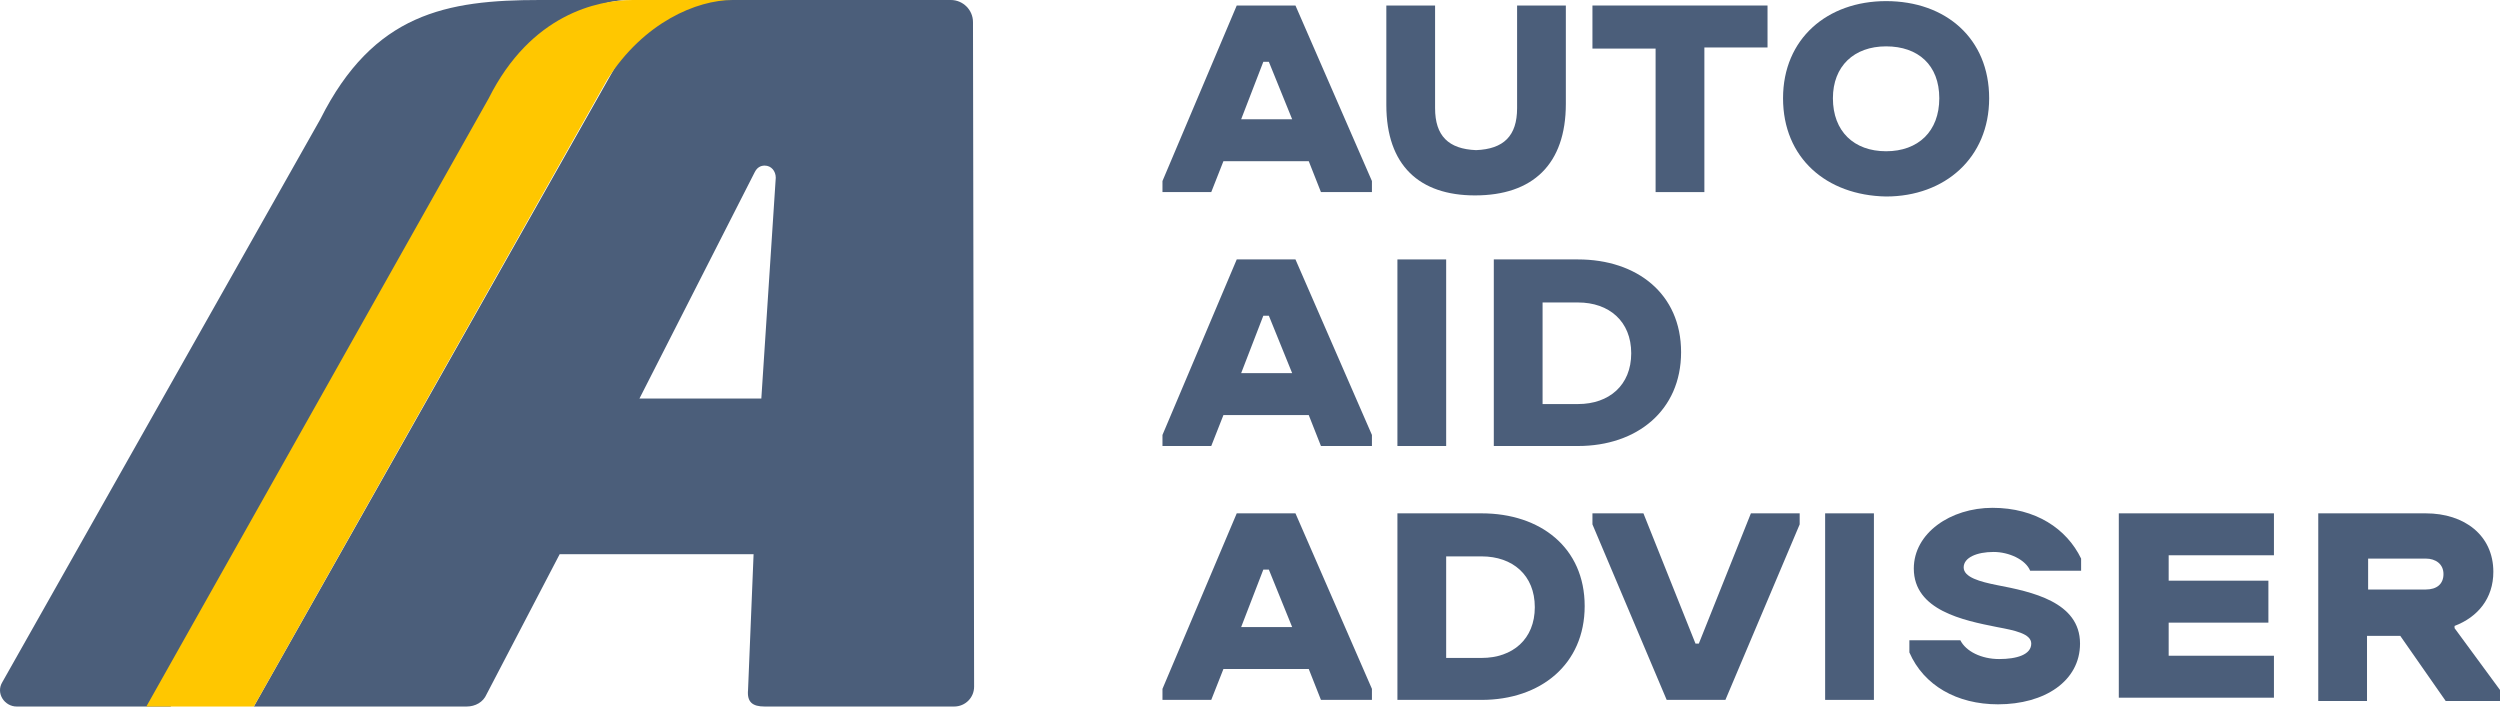 <svg width="92" height="26" viewBox="0 0 92 26" fill="none" xmlns="http://www.w3.org/2000/svg">
<path d="M45.512 0.203H47.673L50.487 6.662V7.069H48.611L48.162 5.931H45.022L44.574 7.069H42.779V6.662L45.512 0.203ZM45.675 4.388H47.551L46.694 2.275H46.49L45.675 4.388Z" fill="#4B5E7A"/>
<path d="M51.017 3.859V0.203H52.811V3.981C52.811 4.997 53.301 5.484 54.32 5.525C55.34 5.484 55.829 4.997 55.829 3.981V0.203H57.623V3.819C57.623 6.053 56.4 7.191 54.279 7.191C52.24 7.191 51.017 6.094 51.017 3.859Z" fill="#4B5E7A"/>
<path d="M58.561 0.203H65.045V1.747H62.721V7.069H60.926V1.788H58.602V0.203H58.561Z" fill="#4B5E7A"/>
<path d="M65.616 3.616C65.616 1.422 67.247 0.041 69.408 0.041C71.61 0.041 73.201 1.422 73.201 3.616H71.366C71.366 2.397 70.591 1.706 69.408 1.706C68.226 1.706 67.451 2.437 67.451 3.616C67.451 4.834 68.226 5.566 69.408 5.566C70.591 5.566 71.366 4.834 71.366 3.616H73.201C73.201 5.809 71.57 7.231 69.408 7.231C67.206 7.191 65.616 5.809 65.616 3.616Z" fill="#4B5E7A"/>
<path d="M45.512 9.547H47.673L50.487 16.006V16.413H48.611L48.162 15.275H45.022L44.574 16.413H42.779V16.006L45.512 9.547ZM45.675 13.731H47.551L46.694 11.619H46.49L45.675 13.731Z" fill="#4B5E7A"/>
<path d="M51.425 9.547H53.219V16.413H51.425V9.547Z" fill="#4B5E7A"/>
<path d="M54.972 9.547H58.072C60.233 9.547 61.864 10.806 61.864 12.959C61.864 15.113 60.233 16.413 58.072 16.413H54.972V9.547ZM56.767 11.131V14.869H58.072C59.214 14.869 60.029 14.178 60.029 13C60.029 11.822 59.214 11.131 58.072 11.131H56.767Z" fill="#4B5E7A"/>
<path d="M45.512 18.891H47.673L50.487 25.35V25.756H48.611L48.162 24.619H45.022L44.574 25.756H42.779V25.35L45.512 18.891ZM45.675 23.075H47.551L46.694 20.962H46.49L45.675 23.075Z" fill="#4B5E7A"/>
<path d="M51.425 18.891H54.524C56.685 18.891 58.316 20.15 58.316 22.303C58.316 24.456 56.685 25.756 54.524 25.756H51.425V18.891ZM53.219 20.475V24.212H54.524C55.666 24.212 56.481 23.522 56.481 22.344C56.481 21.166 55.666 20.475 54.524 20.475H53.219Z" fill="#4B5E7A"/>
<path d="M58.602 19.297V18.891H60.478L62.394 23.684H62.517L64.433 18.891H66.228V19.297L63.495 25.756H61.334L58.602 19.297Z" fill="#4B5E7A"/>
<path d="M67.165 18.891H68.96V25.756H67.165V18.891Z" fill="#4B5E7A"/>
<path d="M76.585 20.556V21.003H74.71C74.546 20.597 73.935 20.312 73.364 20.312C72.752 20.312 72.263 20.516 72.263 20.881C72.263 21.247 72.875 21.409 73.486 21.531C74.75 21.775 76.545 22.141 76.545 23.684C76.545 25.066 75.24 25.919 73.527 25.919C72.018 25.919 70.795 25.228 70.265 24.009V23.562H72.141C72.344 23.969 72.915 24.253 73.568 24.253C74.22 24.253 74.75 24.091 74.75 23.684C74.75 23.319 74.139 23.197 73.486 23.075C72.263 22.831 70.428 22.466 70.428 20.922C70.428 19.622 71.773 18.688 73.323 18.688C74.913 18.688 76.055 19.459 76.585 20.556Z" fill="#4B5E7A"/>
<path d="M78.013 18.891H83.681V20.434H79.807V21.369H83.477V22.913H79.807V24.131H83.681V25.675H77.972V18.891H78.013Z" fill="#4B5E7A"/>
<path d="M85.353 18.891H89.268C90.695 18.891 91.755 19.703 91.755 21.044C91.755 22.019 91.184 22.709 90.328 23.034V23.116L92 25.391V25.797H90.002L88.33 23.4H87.106V25.797H85.312V18.891H85.353ZM87.147 20.556V21.694H89.268C89.676 21.694 89.92 21.491 89.92 21.125C89.92 20.759 89.635 20.556 89.268 20.556H87.147Z" fill="#4B5E7A"/>
<path d="M19.862 0C16.436 0 13.745 0.487 11.787 4.388L0.084 25.106C-0.161 25.512 0.165 26 0.614 26H6.282L19.78 2.112C20.514 0.812 21.819 0 23.165 0H19.862Z" fill="#4B5E7A"/>
<path d="M20.596 20.394L17.904 25.553C17.782 25.837 17.496 26 17.17 26H9.341L22.838 2.112C23.532 0.812 24.837 0 26.182 0H34.991C35.439 0 35.806 0.366 35.806 0.812L35.847 25.269C35.847 25.675 35.521 26 35.113 26H28.14C27.691 26 27.487 25.837 27.528 25.391L27.732 20.394H20.596ZM28.14 6.094C27.977 6.094 27.854 6.175 27.773 6.338L23.532 14.666H28.017L28.548 6.541C28.548 6.297 28.384 6.094 28.14 6.094Z" fill="#4B5E7A"/>
<path d="M22.349 2.925C23.695 0.812 25.652 0 26.957 0H22.92H23.287C21.982 0 19.535 0.528 17.986 3.616L5.385 26H9.341L22.349 2.925Z" fill="#FFC700"/>
</svg>
